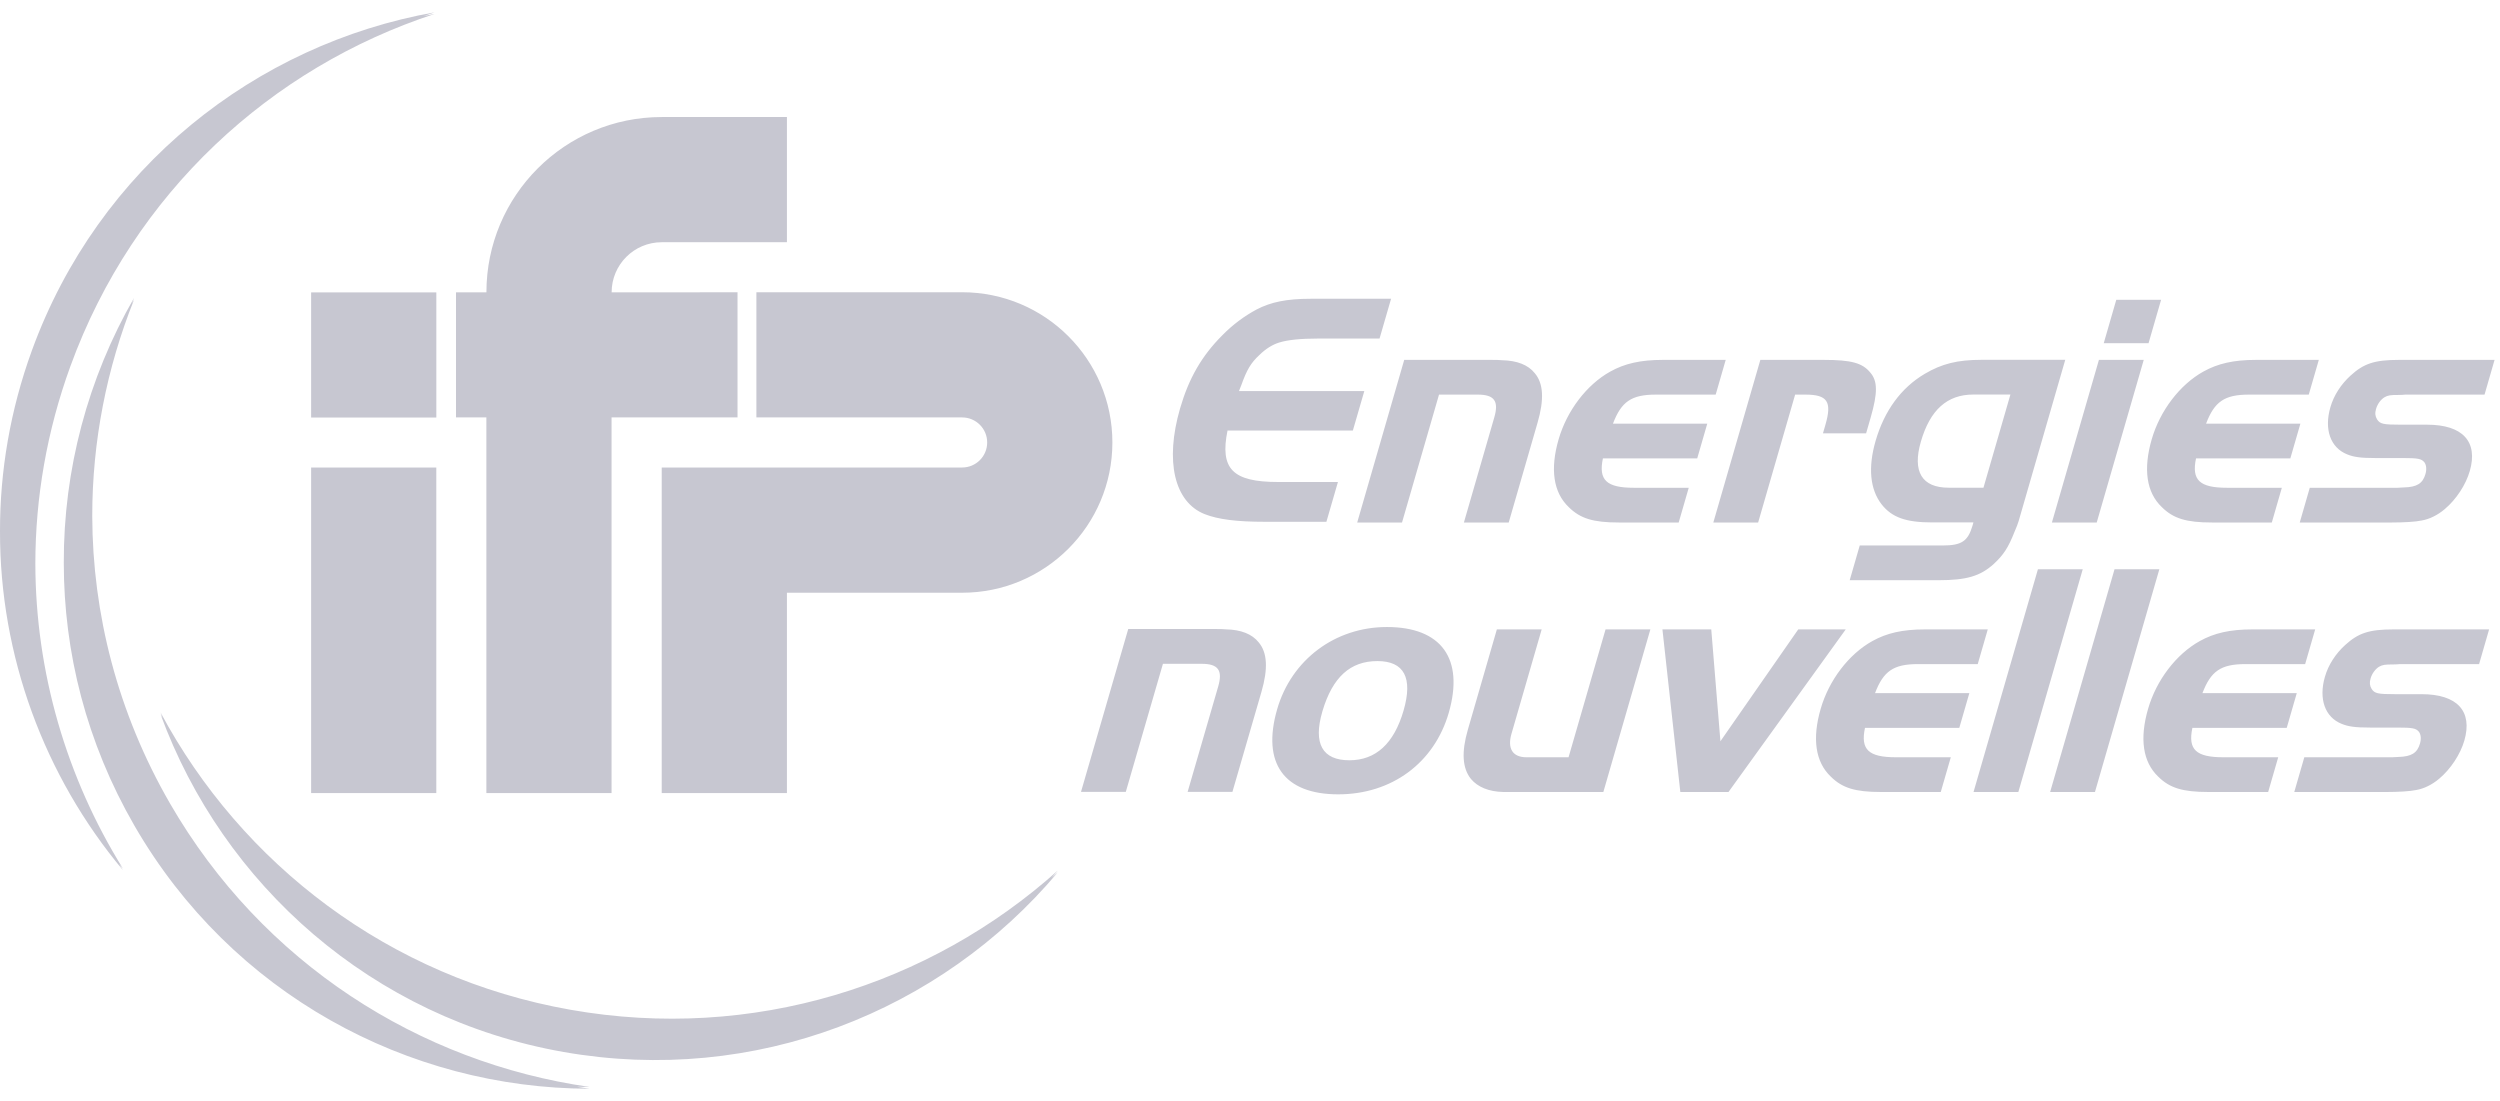 <svg width="109" height="48" viewBox="0 0 109 48" fill="none" xmlns="http://www.w3.org/2000/svg">
  <path fill-rule="evenodd" clip-rule="evenodd" d="M5.858 35.994C3.771 32.38 2.78 28.433 2.781 24.538C2.769 20.489 3.829 16.494 5.846 12.986C5.812 13.072 5.778 13.157 5.745 13.243C5.778 13.184 5.812 13.124 5.846 13.065C4.647 16.054 4.022 19.26 4.022 22.499C4.034 26.757 5.126 31.07 7.407 35.022C11.438 42.004 18.301 46.332 25.707 47.391C25.521 47.39 25.335 47.388 25.15 47.383C25.335 47.413 25.521 47.442 25.707 47.469C17.793 47.455 10.1 43.343 5.858 35.994ZM1.541 24.564C1.545 21.709 2.037 18.805 3.07 15.966C5.827 8.391 11.835 2.937 18.945 0.609C18.787 0.637 18.629 0.667 18.471 0.699C18.628 0.644 18.787 0.59 18.945 0.538C11.153 1.926 4.291 7.311 1.39 15.283C0.443 17.886 -0.004 20.548 2.7508e-05 23.165C-0.008 28.593 1.924 33.829 5.359 37.938C5.302 37.847 5.247 37.756 5.192 37.665C5.247 37.733 5.303 37.8 5.359 37.867C2.901 33.913 1.548 29.306 1.541 24.564ZM19.023 34.578V20.385H13.565V34.578H19.023ZM32.979 18.199L41.95 18.2C42.552 18.2 43.041 18.688 43.041 19.292C43.041 19.895 42.552 20.383 41.95 20.383L28.851 20.385V34.578H34.31V25.844L41.95 25.843C45.567 25.843 48.5 22.91 48.5 19.292C48.5 15.675 45.567 12.742 41.95 12.742L32.979 12.744V18.199ZM26.667 12.745L32.156 12.744V18.199L26.664 18.199V34.578H21.206V18.199H19.882V12.745H21.206H21.208C21.208 8.524 24.63 5.103 28.851 5.103V5.1H34.31V10.559H28.851V10.561C27.644 10.561 26.667 11.54 26.667 12.745ZM19.024 12.748H13.565V18.203H19.024V12.748ZM6.998 31.06C10.526 37.657 16.94 42.627 24.88 44.027C32.819 45.427 40.545 42.952 46.117 37.959C46.027 38.067 45.935 38.174 45.842 38.28C45.934 38.2 46.026 38.118 46.117 38.037C41.02 44.091 32.925 47.34 24.569 45.866C16.214 44.395 9.718 38.57 6.998 31.139C7.029 31.198 7.061 31.256 7.093 31.314C7.061 31.23 7.029 31.145 6.998 31.06ZM108.326 17.205H104.87C104.868 17.205 104.865 17.205 104.861 17.206L104.845 17.207L104.845 17.207C104.803 17.211 104.711 17.22 104.589 17.22C104.209 17.22 104.117 17.234 103.961 17.322C103.8 17.423 103.658 17.612 103.595 17.831C103.54 18.02 103.561 18.151 103.639 18.282C103.77 18.486 103.907 18.516 104.665 18.516H105.817C107.378 18.516 108.053 19.258 107.682 20.539C107.51 21.136 107.092 21.776 106.59 22.198C106.281 22.461 105.925 22.635 105.586 22.694C105.322 22.752 104.789 22.781 104.293 22.781H100.269L100.706 21.267H104.176H104.541L104.808 21.252C105.381 21.238 105.631 21.078 105.749 20.67C105.808 20.466 105.79 20.277 105.706 20.16C105.578 20 105.426 19.971 104.755 19.971H103.573C102.918 19.971 102.624 19.927 102.338 19.811C101.605 19.52 101.326 18.719 101.604 17.758C101.755 17.234 102.069 16.754 102.485 16.375C103.059 15.851 103.529 15.691 104.593 15.691H108.763L108.326 17.205ZM65.493 15.706C65.365 15.691 65.205 15.691 64.986 15.691H61.224L59.174 22.781H61.128L62.741 17.205H64.433C65.161 17.205 65.354 17.496 65.152 18.195L63.826 22.781H65.78L67.038 18.428C67.329 17.423 67.298 16.724 66.918 16.273C66.63 15.909 66.144 15.72 65.493 15.706ZM73.999 19.985H69.887C69.687 20.932 70.042 21.267 71.238 21.267H73.629L73.191 22.781H70.581C69.458 22.781 68.897 22.606 68.398 22.111C67.723 21.471 67.58 20.452 67.955 19.156C68.317 17.904 69.184 16.768 70.209 16.2C70.835 15.851 71.523 15.691 72.5 15.691H75.241L74.804 17.205H72.193C71.129 17.205 70.69 17.511 70.325 18.471H74.437L73.999 19.985ZM81.545 16.244C81.2 15.822 80.713 15.691 79.517 15.691H76.751L74.701 22.781H76.655L78.268 17.205H78.716C79.677 17.205 79.881 17.511 79.59 18.516L79.481 18.894H81.362L81.56 18.209C81.876 17.117 81.862 16.608 81.545 16.244ZM86.035 17.202C84.897 17.202 84.15 17.872 83.75 19.255C83.371 20.565 83.796 21.264 84.962 21.264H86.479L87.654 17.202H86.035ZM88.013 22.719C87.979 22.837 87.922 22.981 87.834 23.185C87.559 23.884 87.354 24.19 86.934 24.583C86.341 25.122 85.737 25.297 84.525 25.297H80.647L81.085 23.783H84.701C85.532 23.783 85.805 23.593 86.004 22.909L86.041 22.778H84.248C83.096 22.778 82.488 22.559 82.04 21.992C81.529 21.336 81.443 20.376 81.775 19.226C82.154 17.916 82.882 16.911 83.919 16.299C84.658 15.863 85.335 15.688 86.4 15.688H90.045L88.013 22.719ZM94.224 13.07H92.27L91.723 14.963H93.677L94.224 13.07ZM91.417 22.781L93.467 15.691H91.513L89.463 22.781H91.417ZM99.859 19.985H95.747C95.546 20.932 95.901 21.267 97.097 21.267H99.488L99.051 22.781H96.441C95.318 22.781 94.756 22.606 94.257 22.111C93.582 21.471 93.44 20.452 93.814 19.156C94.176 17.904 95.044 16.768 96.068 16.2C96.695 15.851 97.382 15.691 98.359 15.691H101.1L100.662 17.205H98.052C96.988 17.205 96.549 17.511 96.185 18.471H100.297L99.859 19.985ZM57.452 14.761H60.148L60.651 13.026H57.153C56.088 13.026 55.405 13.172 54.788 13.493C54.27 13.77 53.751 14.149 53.296 14.615C52.392 15.519 51.832 16.496 51.451 17.808C50.784 20.111 51.201 21.889 52.521 22.415C53.109 22.647 53.925 22.75 55.135 22.75H57.831L58.334 21.015H55.725C53.742 21.015 53.179 20.446 53.52 18.77H58.985L59.484 17.05H54.019L54.123 16.788C54.358 16.131 54.534 15.825 54.912 15.476C55.178 15.213 55.48 15.024 55.768 14.936C56.137 14.819 56.708 14.761 57.452 14.761ZM57.651 31.036C57.25 32.419 57.653 33.148 58.834 33.148C59.985 33.148 60.779 32.419 61.196 30.978C61.609 29.551 61.221 28.823 60.054 28.823C58.873 28.823 58.103 29.522 57.663 30.993L57.651 31.036ZM60.469 27.338C62.847 27.338 63.847 28.722 63.165 31.08C62.533 33.264 60.679 34.633 58.346 34.633C55.982 34.633 55.003 33.278 55.685 30.92C56.308 28.765 58.209 27.338 60.469 27.338ZM71.956 27.442H70.002L68.389 33.017H66.552C65.954 33.017 65.714 32.639 65.899 31.998L67.217 27.442H65.263L64 31.809C63.713 32.799 63.759 33.498 64.135 33.964C64.428 34.313 64.908 34.517 65.546 34.531H66.056H69.906L71.956 27.442ZM78.403 27.442H80.474L75.362 34.531H73.262L72.482 27.442H74.611L75.01 32.319L78.403 27.442ZM81.313 31.736H85.425L85.863 30.222H81.751C82.116 29.262 82.554 28.955 83.618 28.955H86.229L86.667 27.442H83.925C82.948 27.442 82.261 27.602 81.634 27.951C80.61 28.519 79.742 29.654 79.381 30.907C79.006 32.202 79.148 33.221 79.824 33.862C80.323 34.356 80.884 34.531 82.007 34.531H84.617L85.055 33.017H82.663C81.467 33.017 81.112 32.682 81.313 31.736ZM86.046 34.531L88.853 24.821H90.807L88 34.531H86.046ZM92.193 24.821L89.386 34.531H91.34L94.147 24.821H92.193ZM99.701 31.736H95.588C95.388 32.682 95.743 33.017 96.939 33.017H99.33L98.892 34.531H96.282C95.16 34.531 94.598 34.356 94.099 33.862C93.424 33.221 93.281 32.202 93.656 30.907C94.017 29.654 94.885 28.519 95.91 27.951C96.536 27.602 97.224 27.442 98.2 27.442H100.942L100.504 28.955H97.894C96.829 28.955 96.391 29.262 96.026 30.222H100.139L99.701 31.736ZM104.631 28.955H108.088L108.525 27.442H104.355C103.29 27.442 102.821 27.602 102.247 28.125C101.831 28.504 101.517 28.985 101.366 29.509C101.088 30.47 101.366 31.271 102.099 31.561C102.386 31.678 102.68 31.722 103.336 31.722H104.517C105.188 31.722 105.34 31.75 105.468 31.911C105.552 32.028 105.57 32.217 105.511 32.42C105.393 32.828 105.143 32.988 104.57 33.003L104.303 33.017H103.938H100.468L100.03 34.531H104.055C104.551 34.531 105.084 34.502 105.349 34.444C105.687 34.386 106.043 34.211 106.352 33.949C106.853 33.527 107.272 32.886 107.445 32.29C107.815 31.008 107.14 30.266 105.579 30.266H104.427C103.669 30.266 103.532 30.237 103.401 30.033C103.323 29.902 103.302 29.77 103.357 29.581C103.42 29.363 103.563 29.174 103.723 29.072C103.879 28.985 103.971 28.97 104.351 28.97C104.474 28.97 104.565 28.961 104.607 28.957L104.607 28.957L104.625 28.955L104.631 28.955ZM52.951 27.425C53.169 27.425 53.33 27.425 53.457 27.44C54.108 27.454 54.593 27.645 54.881 28.009C55.259 28.461 55.29 29.16 54.999 30.166L53.734 34.524H51.781L53.113 29.933C53.316 29.233 53.123 28.942 52.395 28.942H50.704L49.085 34.524H47.132L49.191 27.425H52.951Z" fill="#C7C7D1"/>
</svg>
